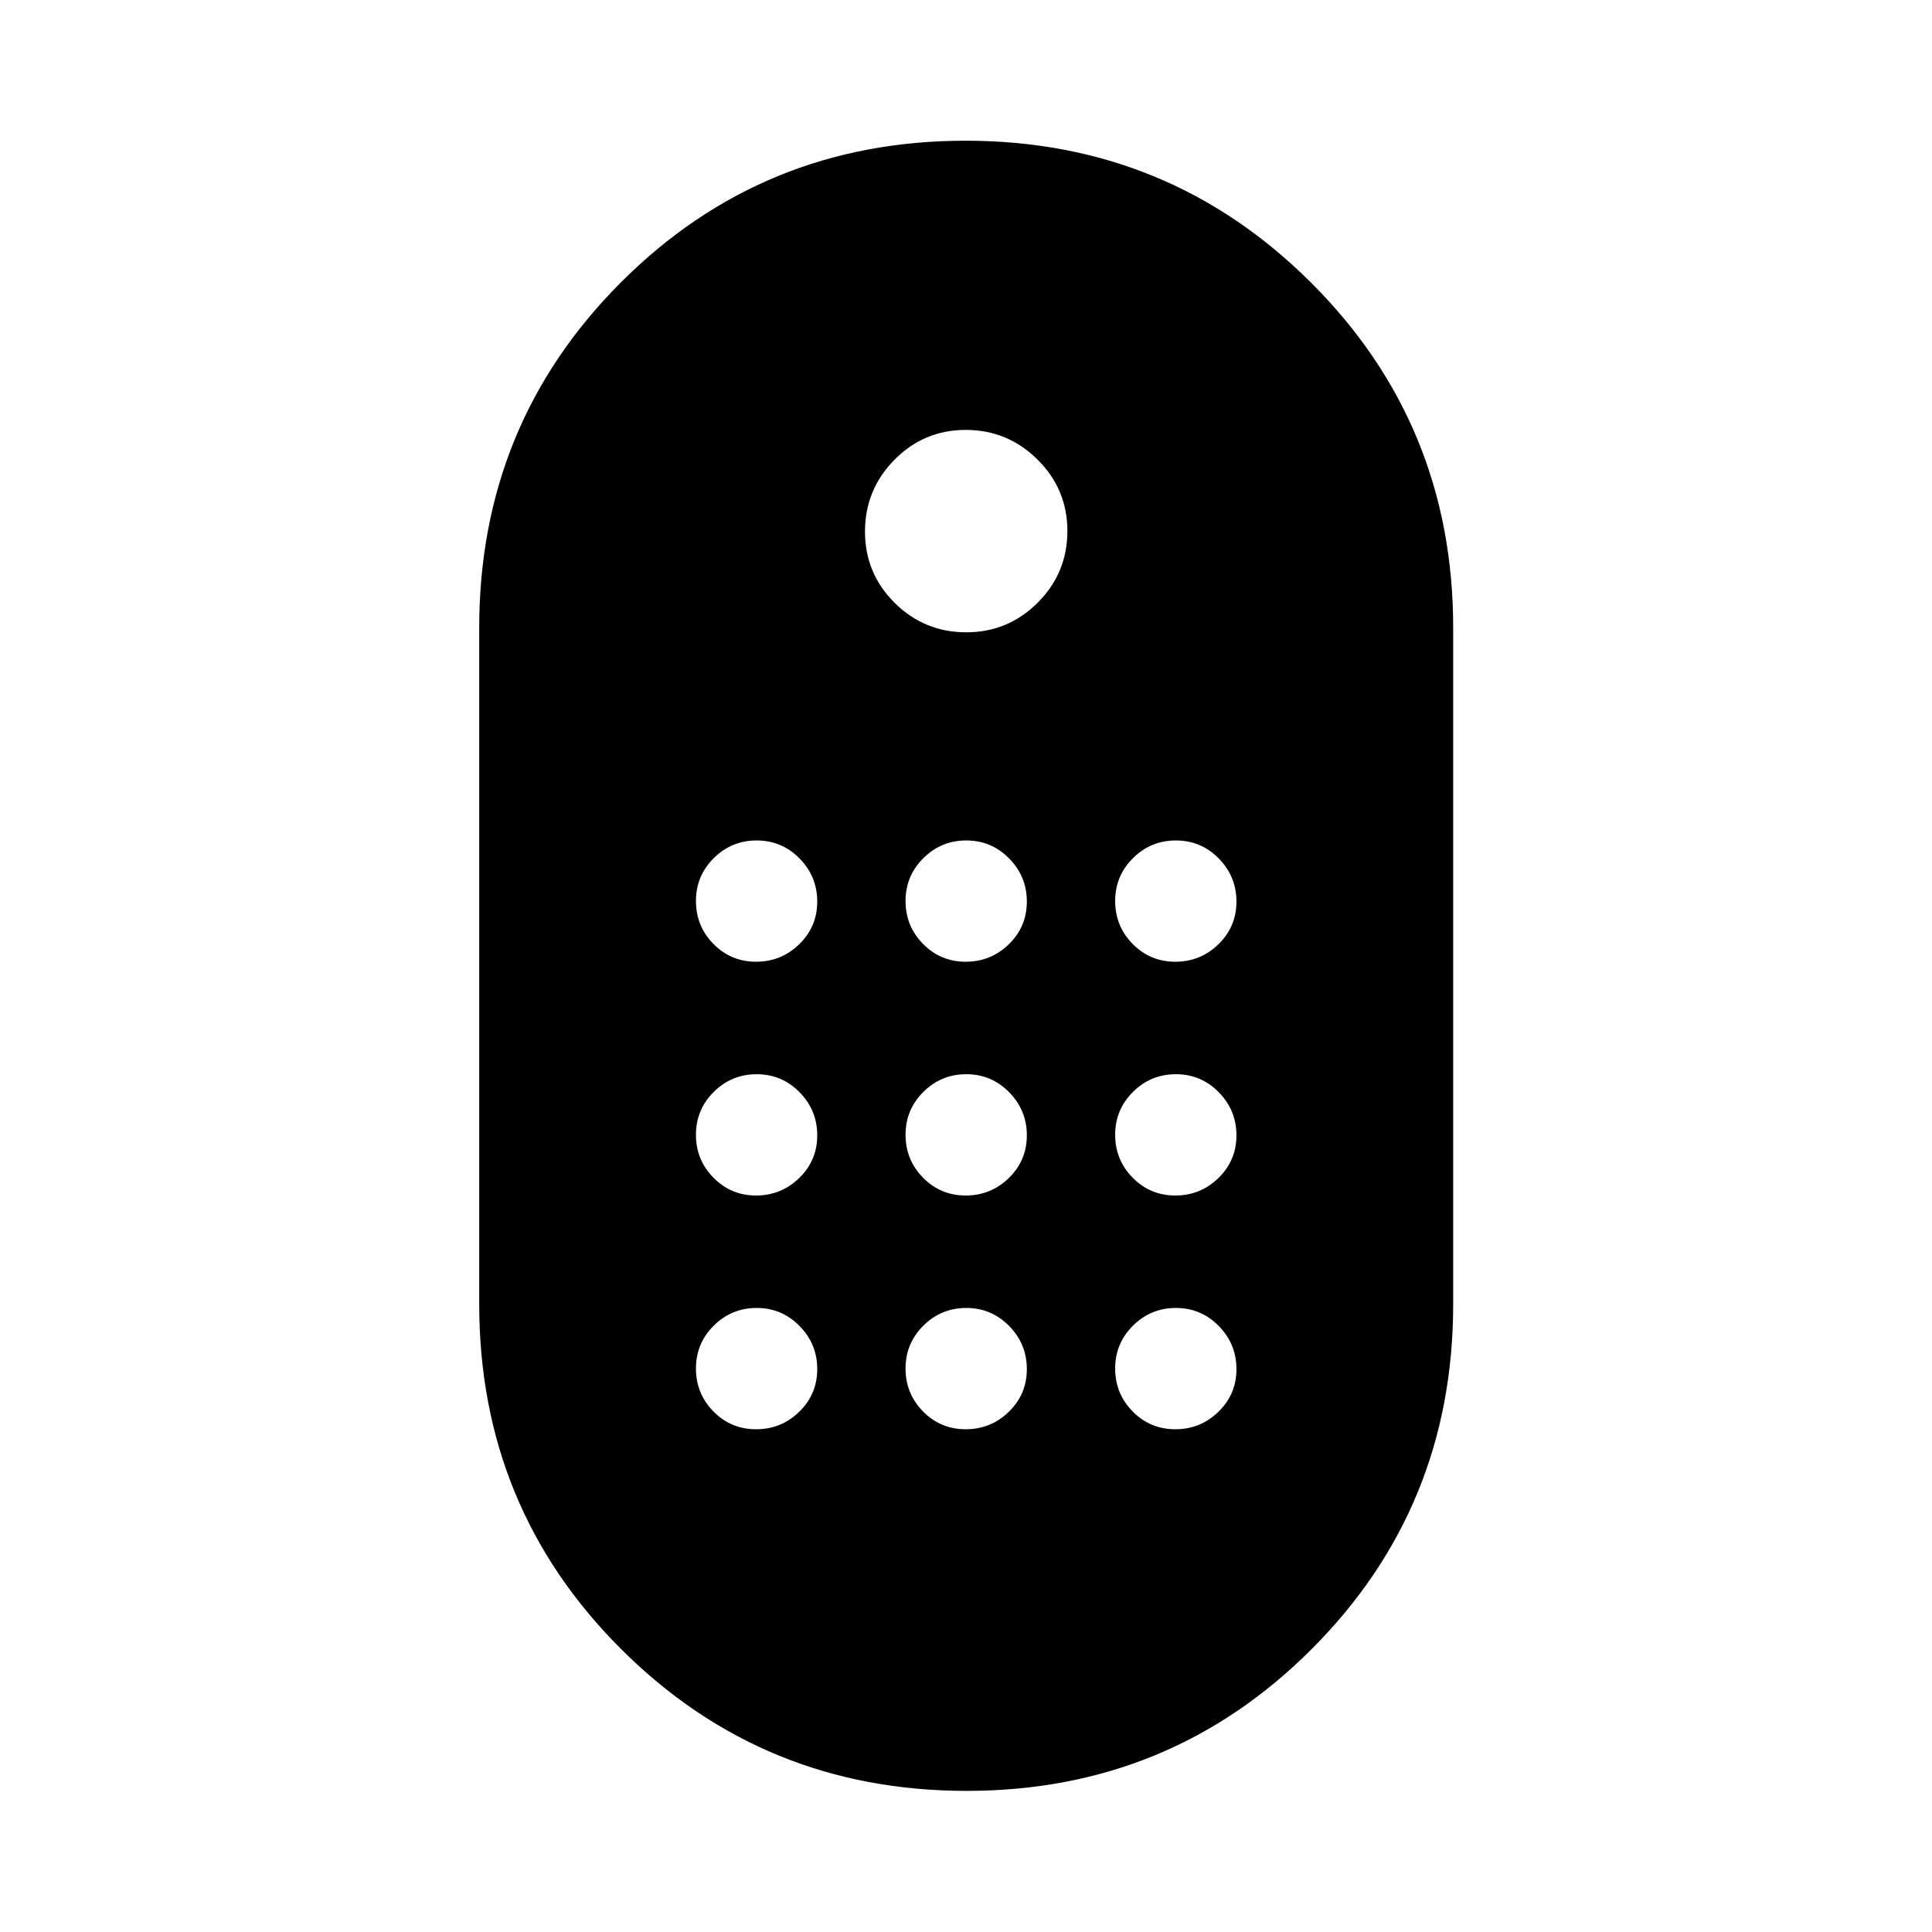 <svg xmlns="http://www.w3.org/2000/svg" height="20" viewBox="0 -960 960 960" width="20"><path d="M480.3-70.12q-101.03 0-171.61-70.4-70.57-70.41-70.57-171.48v-336q0-101.15 70.33-171.61 70.34-70.47 171.31-70.47t171.64 70.47q70.68 70.46 70.68 171.61v336q0 101.07-70.38 171.48-70.37 70.4-171.4 70.4Zm-.18-575.69q20.8 0 35.53-14.75 14.73-14.76 14.73-35.56 0-20.8-14.85-35.53t-35.65-14.73q-20.8 0-35.44 14.85-14.63 14.85-14.63 35.65 0 20.8 14.75 35.44 14.76 14.63 35.56 14.63ZM375.7-482.12q12.49 0 21.43-8.7 8.95-8.7 8.95-21.19 0-12.49-8.8-21.43t-21.29-8.94q-12.49 0-21.34 8.8-8.84 8.79-8.84 21.28 0 12.49 8.7 21.34 8.7 8.84 21.19 8.84Zm104.16 0q12.49 0 21.43-8.7t8.94-21.19q0-12.49-8.8-21.43t-21.29-8.94q-12.49 0-21.33 8.8-8.85 8.79-8.85 21.28 0 12.49 8.7 21.34 8.71 8.84 21.2 8.84Zm104.15 0q12.49 0 21.43-8.7t8.94-21.19q0-12.49-8.8-21.43-8.79-8.94-21.28-8.94-12.49 0-21.34 8.8-8.84 8.79-8.84 21.28 0 12.49 8.7 21.34 8.7 8.84 21.19 8.84ZM375.7-365.96q12.49 0 21.43-8.7 8.95-8.71 8.95-21.2 0-12.49-8.8-21.43t-21.29-8.94q-12.49 0-21.34 8.8-8.84 8.8-8.84 21.29 0 12.49 8.7 21.33 8.7 8.85 21.19 8.85Zm208.31 0q12.49 0 21.43-8.7 8.94-8.71 8.94-21.2 0-12.49-8.8-21.43-8.79-8.94-21.28-8.94-12.49 0-21.34 8.8-8.84 8.8-8.84 21.29 0 12.49 8.7 21.33 8.7 8.85 21.19 8.85Zm-104.15 0q12.49 0 21.43-8.7 8.94-8.71 8.94-21.2 0-12.49-8.8-21.43t-21.29-8.94q-12.49 0-21.33 8.8-8.85 8.8-8.85 21.29 0 12.49 8.7 21.33 8.71 8.85 21.2 8.85ZM375.7-249.81q12.49 0 21.43-8.7 8.95-8.7 8.95-21.19 0-12.49-8.8-21.43-8.8-8.95-21.29-8.95-12.49 0-21.34 8.8-8.84 8.8-8.84 21.29 0 12.49 8.7 21.34 8.7 8.84 21.19 8.84Zm208.31 0q12.49 0 21.43-8.7t8.94-21.19q0-12.49-8.8-21.43-8.79-8.95-21.28-8.95-12.49 0-21.34 8.8-8.84 8.8-8.84 21.29 0 12.49 8.7 21.34 8.7 8.84 21.19 8.84Zm-104.15 0q12.49 0 21.43-8.7t8.94-21.19q0-12.49-8.8-21.43-8.8-8.95-21.29-8.95-12.49 0-21.33 8.8-8.85 8.8-8.85 21.29 0 12.49 8.7 21.34 8.71 8.84 21.2 8.84Z"/></svg>
